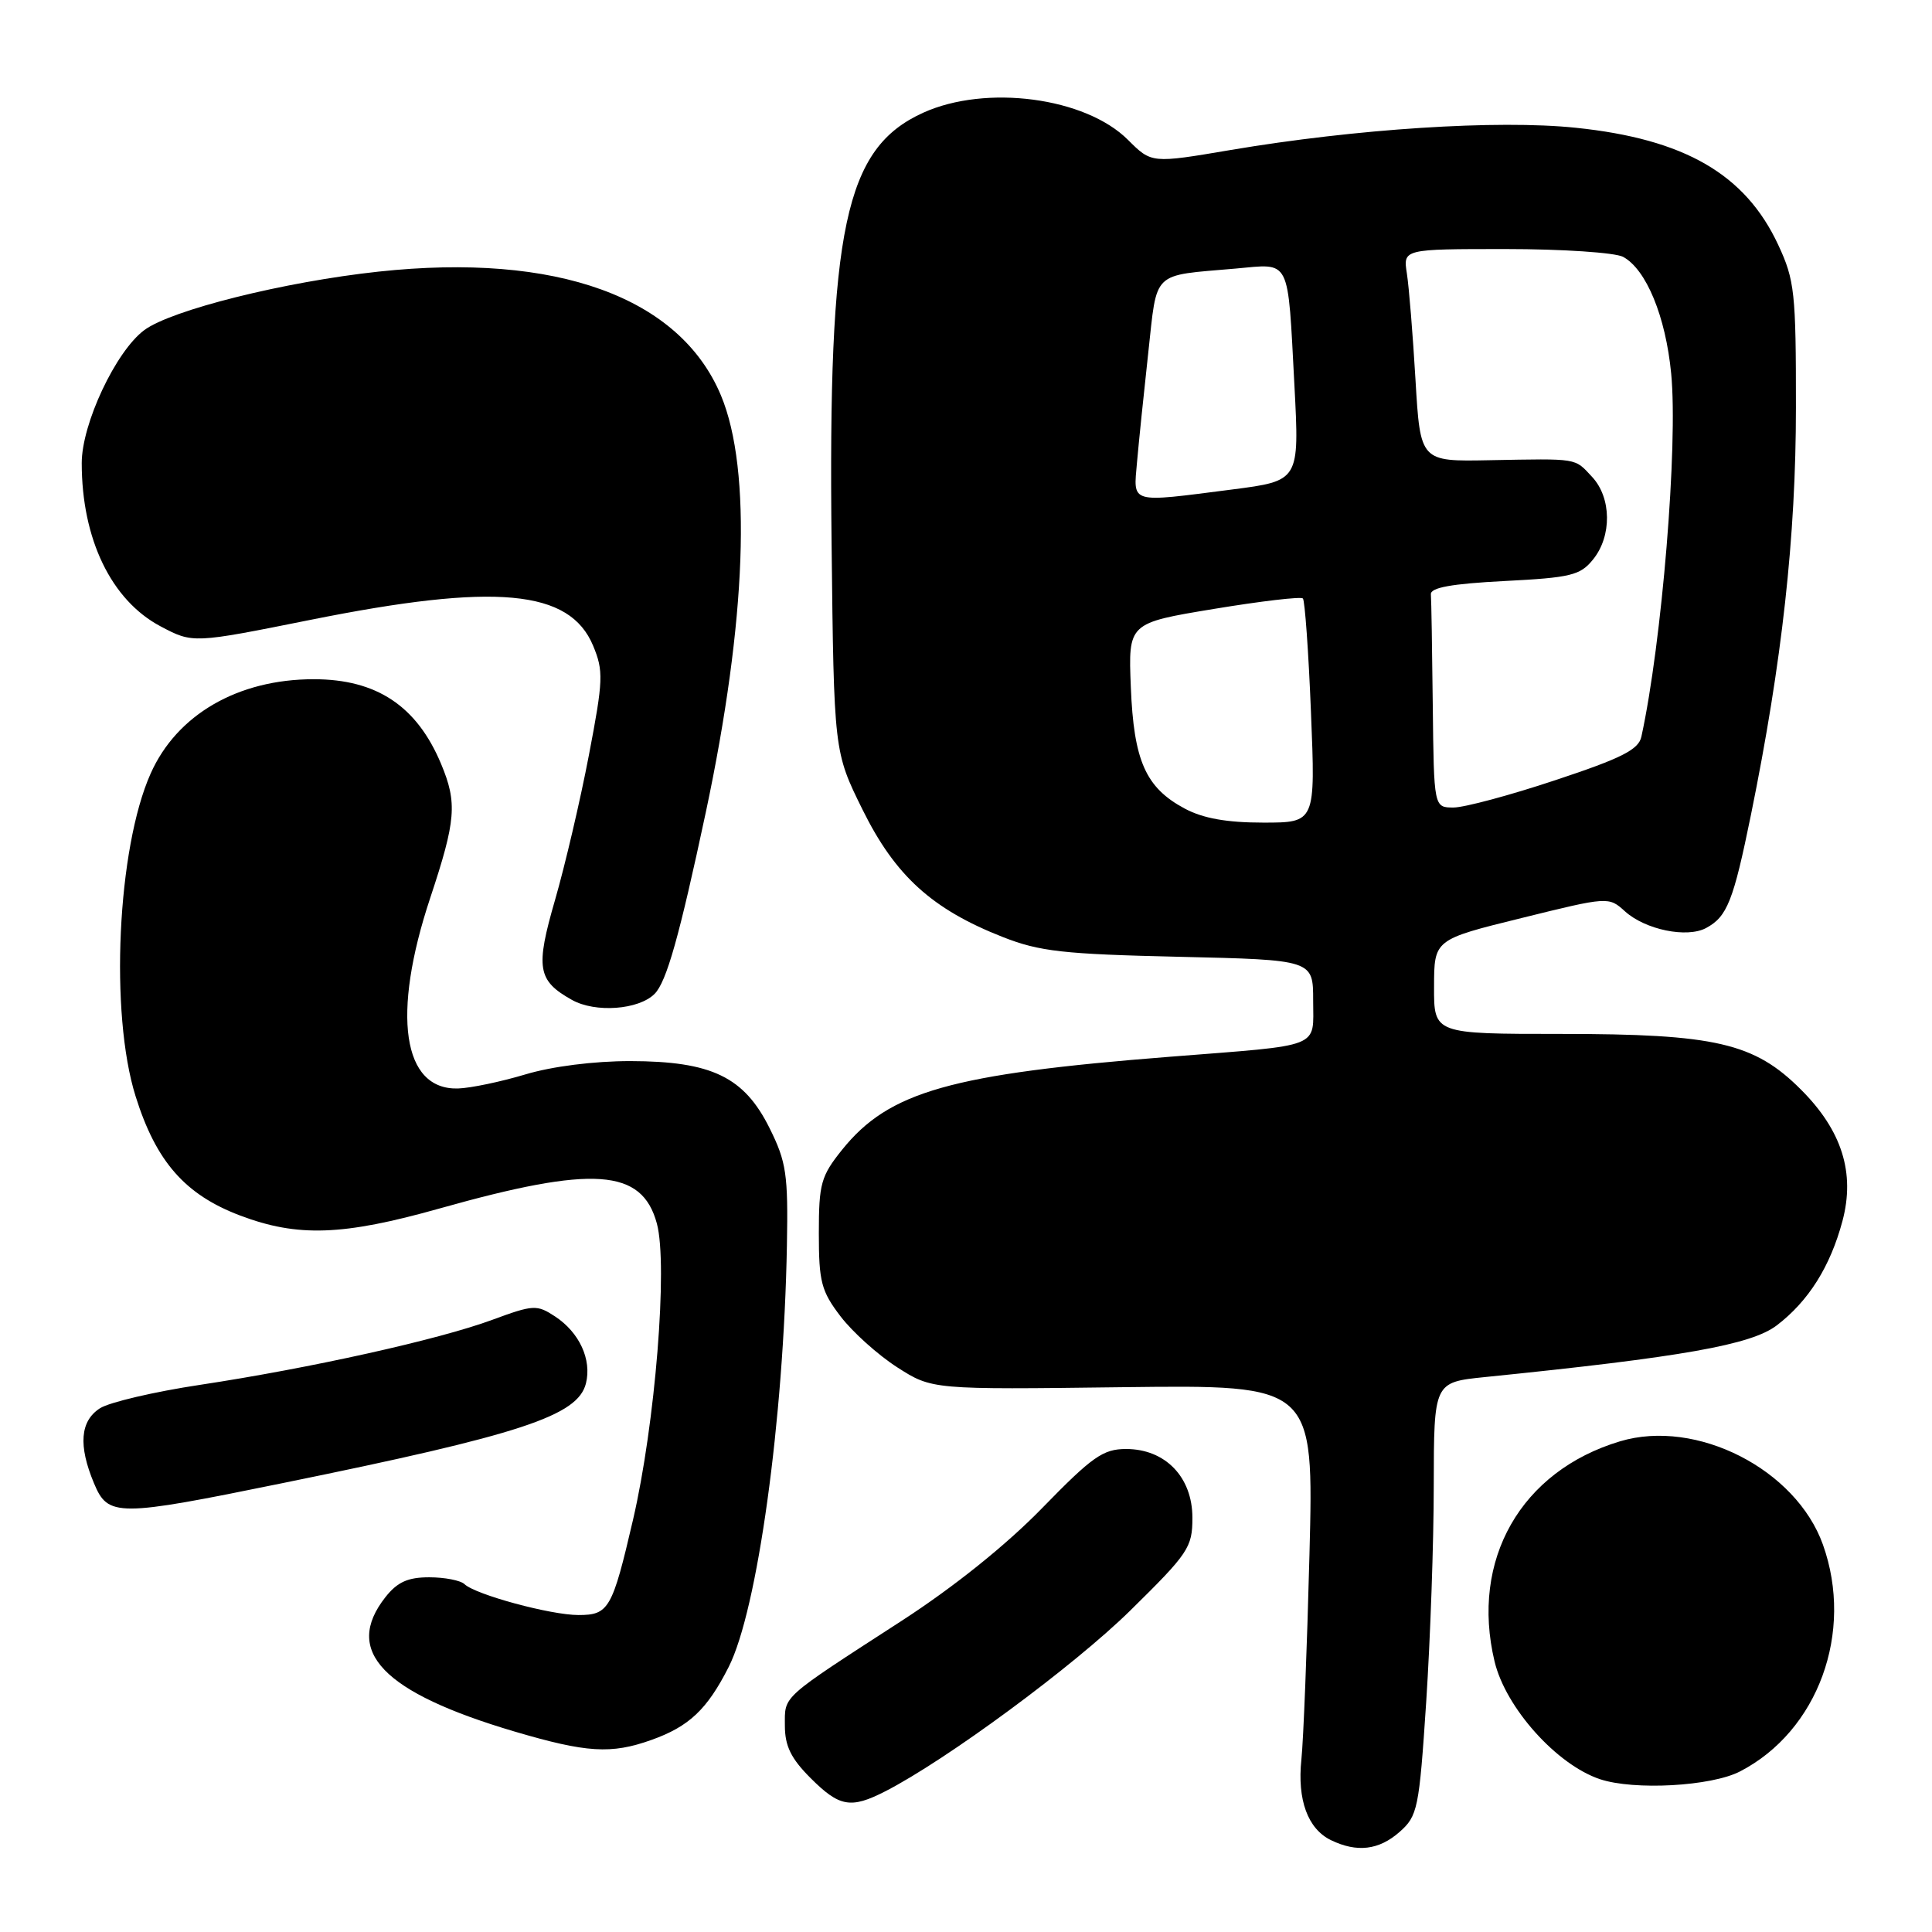 <?xml version="1.0" encoding="UTF-8" standalone="no"?>
<!DOCTYPE svg PUBLIC "-//W3C//DTD SVG 1.1//EN" "http://www.w3.org/Graphics/SVG/1.1/DTD/svg11.dtd" >
<svg xmlns="http://www.w3.org/2000/svg" xmlns:xlink="http://www.w3.org/1999/xlink" version="1.1" viewBox="0 0 256 256">
 <g >
 <path fill="currentColor"
d=" M 185.44 242.75 C 187.85 240.62 188.04 239.72 188.98 225.50 C 189.52 217.25 189.98 204.35 189.98 196.83 C 190.00 183.16 190.00 183.16 196.75 182.47 C 222.92 179.82 232.05 178.20 235.43 175.62 C 239.63 172.42 242.52 167.83 244.13 161.81 C 245.84 155.42 244.07 149.80 238.63 144.37 C 232.46 138.19 227.30 137.00 206.82 137.00 C 190.00 137.00 190.00 137.00 190.02 130.75 C 190.03 124.50 190.03 124.50 201.59 121.65 C 213.11 118.80 213.16 118.80 215.32 120.76 C 218.01 123.19 223.52 124.33 226.06 122.97 C 228.86 121.47 229.68 119.40 232.01 107.97 C 236.13 87.73 237.97 71.11 237.97 54.00 C 237.98 38.78 237.80 37.11 235.63 32.46 C 231.27 23.08 223.21 18.42 208.80 16.93 C 198.43 15.85 179.65 17.07 163.04 19.88 C 152.59 21.65 152.59 21.65 149.47 18.54 C 143.84 12.90 130.65 11.16 122.32 14.94 C 111.95 19.65 109.71 30.19 110.19 72.06 C 110.50 99.61 110.50 99.61 114.30 107.30 C 118.62 116.04 123.51 120.48 132.85 124.15 C 137.74 126.08 140.88 126.43 156.25 126.78 C 174.00 127.19 174.00 127.19 174.00 132.58 C 174.00 138.98 175.41 138.42 155.08 140.02 C 125.96 142.31 117.80 144.62 111.59 152.34 C 108.78 155.84 108.50 156.83 108.50 163.42 C 108.50 169.85 108.82 171.08 111.38 174.43 C 112.97 176.51 116.34 179.54 118.88 181.17 C 123.50 184.13 123.50 184.13 148.80 183.81 C 174.09 183.50 174.09 183.50 173.51 206.00 C 173.19 218.38 172.71 230.59 172.44 233.16 C 171.88 238.50 173.29 242.34 176.36 243.83 C 179.81 245.50 182.71 245.15 185.44 242.75 Z  M 117.30 237.36 C 125.39 233.22 142.27 220.77 149.75 213.42 C 157.49 205.81 158.00 205.05 158.00 201.11 C 158.00 195.72 154.41 192.00 149.21 192.00 C 146.17 192.00 144.74 193.00 138.11 199.81 C 133.33 204.72 126.41 210.27 119.50 214.75 C 103.33 225.22 104.00 224.62 104.00 228.65 C 104.00 231.35 104.81 233.01 107.40 235.60 C 111.23 239.43 112.73 239.70 117.30 237.36 Z  M 230.57 234.72 C 240.90 229.38 245.69 216.28 241.55 204.68 C 237.98 194.68 224.79 187.95 214.67 190.98 C 201.52 194.92 194.81 206.69 198.04 220.16 C 199.51 226.29 206.26 233.83 212.00 235.75 C 216.52 237.26 226.76 236.70 230.57 234.72 Z  M 86.32 230.55 C 91.31 228.77 93.70 226.51 96.55 220.89 C 100.37 213.36 103.85 188.18 104.27 165.02 C 104.44 155.61 104.20 153.97 101.98 149.50 C 98.60 142.69 94.30 140.62 83.52 140.60 C 78.70 140.60 73.15 141.30 69.60 142.37 C 66.36 143.34 62.35 144.18 60.69 144.23 C 53.33 144.44 51.87 134.45 57.00 119.00 C 60.42 108.70 60.61 106.40 58.45 101.23 C 55.24 93.55 49.91 90.00 41.57 90.00 C 31.54 90.00 23.44 94.68 19.96 102.50 C 15.54 112.40 14.52 134.29 17.97 145.27 C 20.68 153.92 24.52 158.30 31.81 161.06 C 39.44 163.95 45.43 163.74 58.24 160.13 C 78.63 154.39 85.07 154.83 87.04 162.13 C 88.52 167.63 86.82 188.72 83.88 201.37 C 81.13 213.20 80.67 214.00 76.65 214.00 C 72.96 214.00 63.01 211.30 61.55 209.91 C 61.03 209.41 58.92 209.00 56.87 209.00 C 54.04 209.00 52.65 209.63 51.07 211.63 C 45.44 218.79 50.71 224.27 68.19 229.44 C 77.72 232.25 80.98 232.46 86.32 230.55 Z  M 37.45 196.52 C 69.06 190.08 76.56 187.61 77.64 183.31 C 78.43 180.15 76.77 176.55 73.54 174.43 C 71.13 172.85 70.67 172.88 65.24 174.88 C 58.16 177.50 41.11 181.29 26.50 183.50 C 20.45 184.41 14.49 185.81 13.25 186.60 C 10.62 188.29 10.36 191.53 12.45 196.53 C 14.32 201.01 15.47 201.01 37.45 196.52 Z  M 86.73 131.70 C 88.32 130.11 90.01 124.10 93.53 107.60 C 98.92 82.23 99.65 62.29 95.54 52.42 C 90.09 39.36 73.77 33.45 50.17 35.99 C 37.70 37.33 22.72 41.07 19.12 43.74 C 15.35 46.54 10.83 56.14 10.83 61.36 C 10.83 71.42 14.74 79.53 21.27 82.99 C 25.56 85.26 25.56 85.26 41.16 82.13 C 65.68 77.21 75.48 78.11 78.59 85.56 C 79.98 88.90 79.94 90.11 78.03 100.07 C 76.89 106.05 74.87 114.66 73.56 119.20 C 70.93 128.27 71.21 129.93 75.78 132.49 C 78.87 134.23 84.62 133.81 86.73 131.70 Z  M 156.98 107.14 C 151.80 104.37 150.23 100.82 149.84 91.03 C 149.50 82.56 149.50 82.56 160.82 80.69 C 167.05 79.66 172.37 79.03 172.64 79.30 C 172.90 79.57 173.39 86.36 173.71 94.39 C 174.31 109.00 174.31 109.00 167.39 109.00 C 162.55 109.00 159.42 108.44 156.98 107.14 Z  M 189.85 93.50 C 189.77 86.08 189.66 79.44 189.60 78.75 C 189.53 77.86 192.33 77.35 199.34 76.99 C 208.15 76.54 209.39 76.24 211.09 74.13 C 213.60 71.04 213.54 65.95 210.96 63.19 C 208.60 60.66 209.24 60.76 197.35 60.98 C 188.20 61.16 188.20 61.16 187.56 50.33 C 187.21 44.37 186.70 38.04 186.42 36.25 C 185.91 33.00 185.91 33.00 199.52 33.00 C 207.01 33.00 214.00 33.47 215.06 34.03 C 218.13 35.68 220.71 41.92 221.44 49.50 C 222.36 59.00 220.21 85.17 217.49 97.62 C 217.12 99.33 214.87 100.47 206.11 103.37 C 200.11 105.37 194.03 107.00 192.60 107.00 C 190.00 107.00 190.00 107.00 189.85 93.50 Z  M 150.66 61.25 C 150.89 58.64 151.56 52.11 152.15 46.74 C 153.36 35.74 152.51 36.57 163.69 35.59 C 171.12 34.93 170.60 33.92 171.52 51.11 C 172.18 63.71 172.18 63.71 163.27 64.86 C 149.54 66.62 150.18 66.80 150.66 61.25 Z "/>
</g>
</svg>